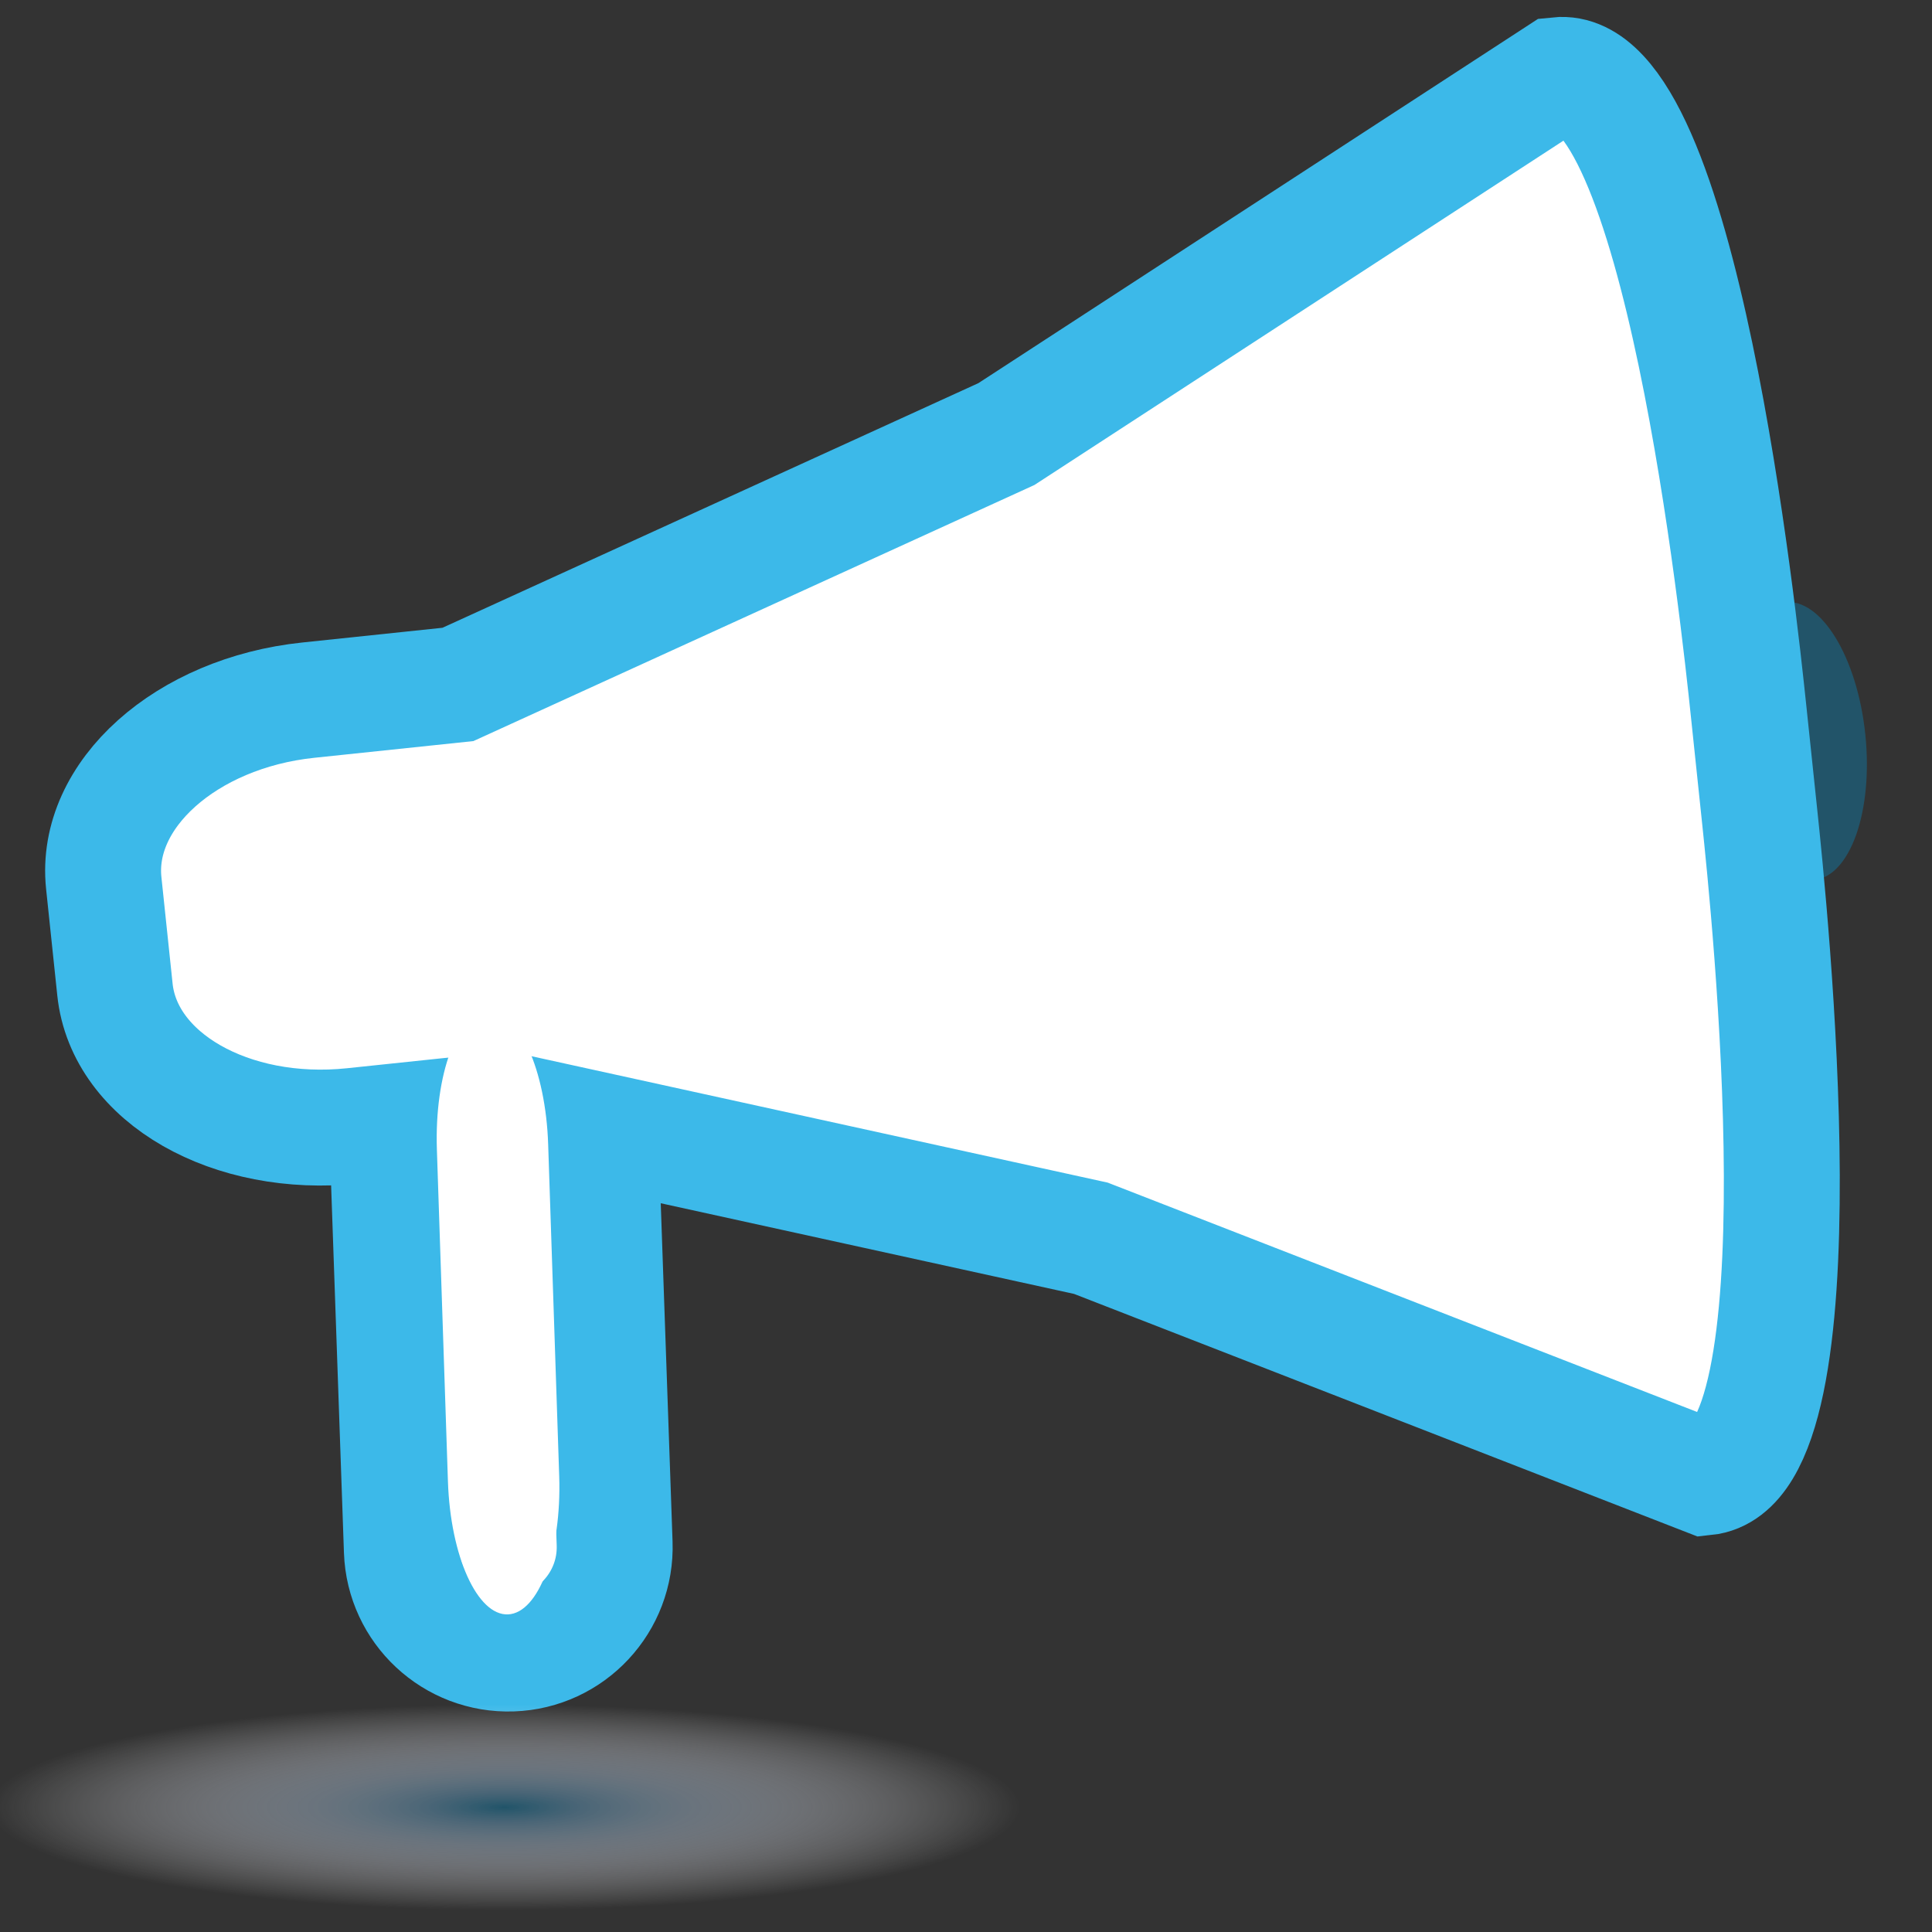 <?xml version="1.0" encoding="utf-8"?>
<!-- Generator: Adobe Illustrator 15.1.0, SVG Export Plug-In . SVG Version: 6.00 Build 0)  -->
<!DOCTYPE svg PUBLIC "-//W3C//DTD SVG 1.1//EN" "http://www.w3.org/Graphics/SVG/1.1/DTD/svg11.dtd">
<svg version="1.1" id="Ebene_1" xmlns="http://www.w3.org/2000/svg" xmlns:xlink="http://www.w3.org/1999/xlink" x="0px" y="0px"
	 width="100px" height="100px" viewBox="0 0 100 100" enable-background="new 0 0 100 100" xml:space="preserve">
<rect x="0" y="0" width="100" height="100" fill="#333333" stroke="none"/>
<ellipse transform="matrix(0.995 -0.104 0.104 0.995 -3.493 9.945)" fill="#225469" cx="93.117" cy="38.29" rx="3.424" ry="7.228"/>
<path fill="#FFFFFF" stroke="#3CB9E9" stroke-width="6" stroke-miterlimit="10" d="M31.813,79.886
	c0.107,3.042-2.273,5.595-5.314,5.699l0,0c-3.04,0.104-5.592-2.272-5.698-5.313l-0.769-22.025c-0.106-3.042,2.273-5.592,5.313-5.699
	l0,0c3.041-0.104,5.593,2.274,5.699,5.314L31.813,79.886z"/>
<path fill="#FFFFFF" stroke="#3CB9E9" stroke-width="6" stroke-miterlimit="10" d="M91.082,42.273
	c0.479,4.562,3.51,33.53-2.815,34.195L56.463,64.092l-30.295-6.646l-7.899,0.83c-6.325,0.664-11.84-2.493-12.319-7.055l-0.58-5.519
	c-0.479-4.562,4.259-8.798,10.583-9.462l7.75-0.814l28.387-12.958L80.638,3.887c6.325-0.665,9.385,28.307,9.864,32.868
	L91.082,42.273z"/>
<path fill="#FFFFFF" d="M28.945,76.418c0.127,3.871-1.057,7.068-2.648,7.143l0,0c-1.591,0.067-2.983-3.012-3.112-6.885
	l-0.572-17.185c-0.128-3.875,1.057-7.071,2.648-7.142l0,0c1.59-0.069,2.985,3.011,3.112,6.885L28.945,76.418z"/>
<radialGradient id="SVGID_1_" cx="14.712" cy="93.588" r="21.926" gradientTransform="matrix(1.217 0 0 0.243 8.204 70.804)" gradientUnits="userSpaceOnUse">
	<stop  offset="0" style="stop-color:#215469"/>
	<stop  offset="0.148" style="stop-color:#4E6E82;stop-opacity:0.852"/>
	<stop  offset="0.374" style="stop-color:#8B9AA9;stop-opacity:0.626"/>
	<stop  offset="0.58" style="stop-color:#BCC2CC;stop-opacity:0.42"/>
	<stop  offset="0.76" style="stop-color:#E0E2E8;stop-opacity:0.24"/>
	<stop  offset="0.906" style="stop-color:#F7F8F9;stop-opacity:0.094"/>
	<stop  offset="1" style="stop-color:#FFFFFF;stop-opacity:0"/>
</radialGradient>
<path fill="url(#SVGID_1_)" d="M63.098,93.588c0,3.413-24.203,6.18-36.986,6.18c-20.426,0-36.985-2.767-36.985-6.18
	s16.56-6.18,36.985-6.18S63.098,90.175,63.098,93.588z"/>
</svg>
